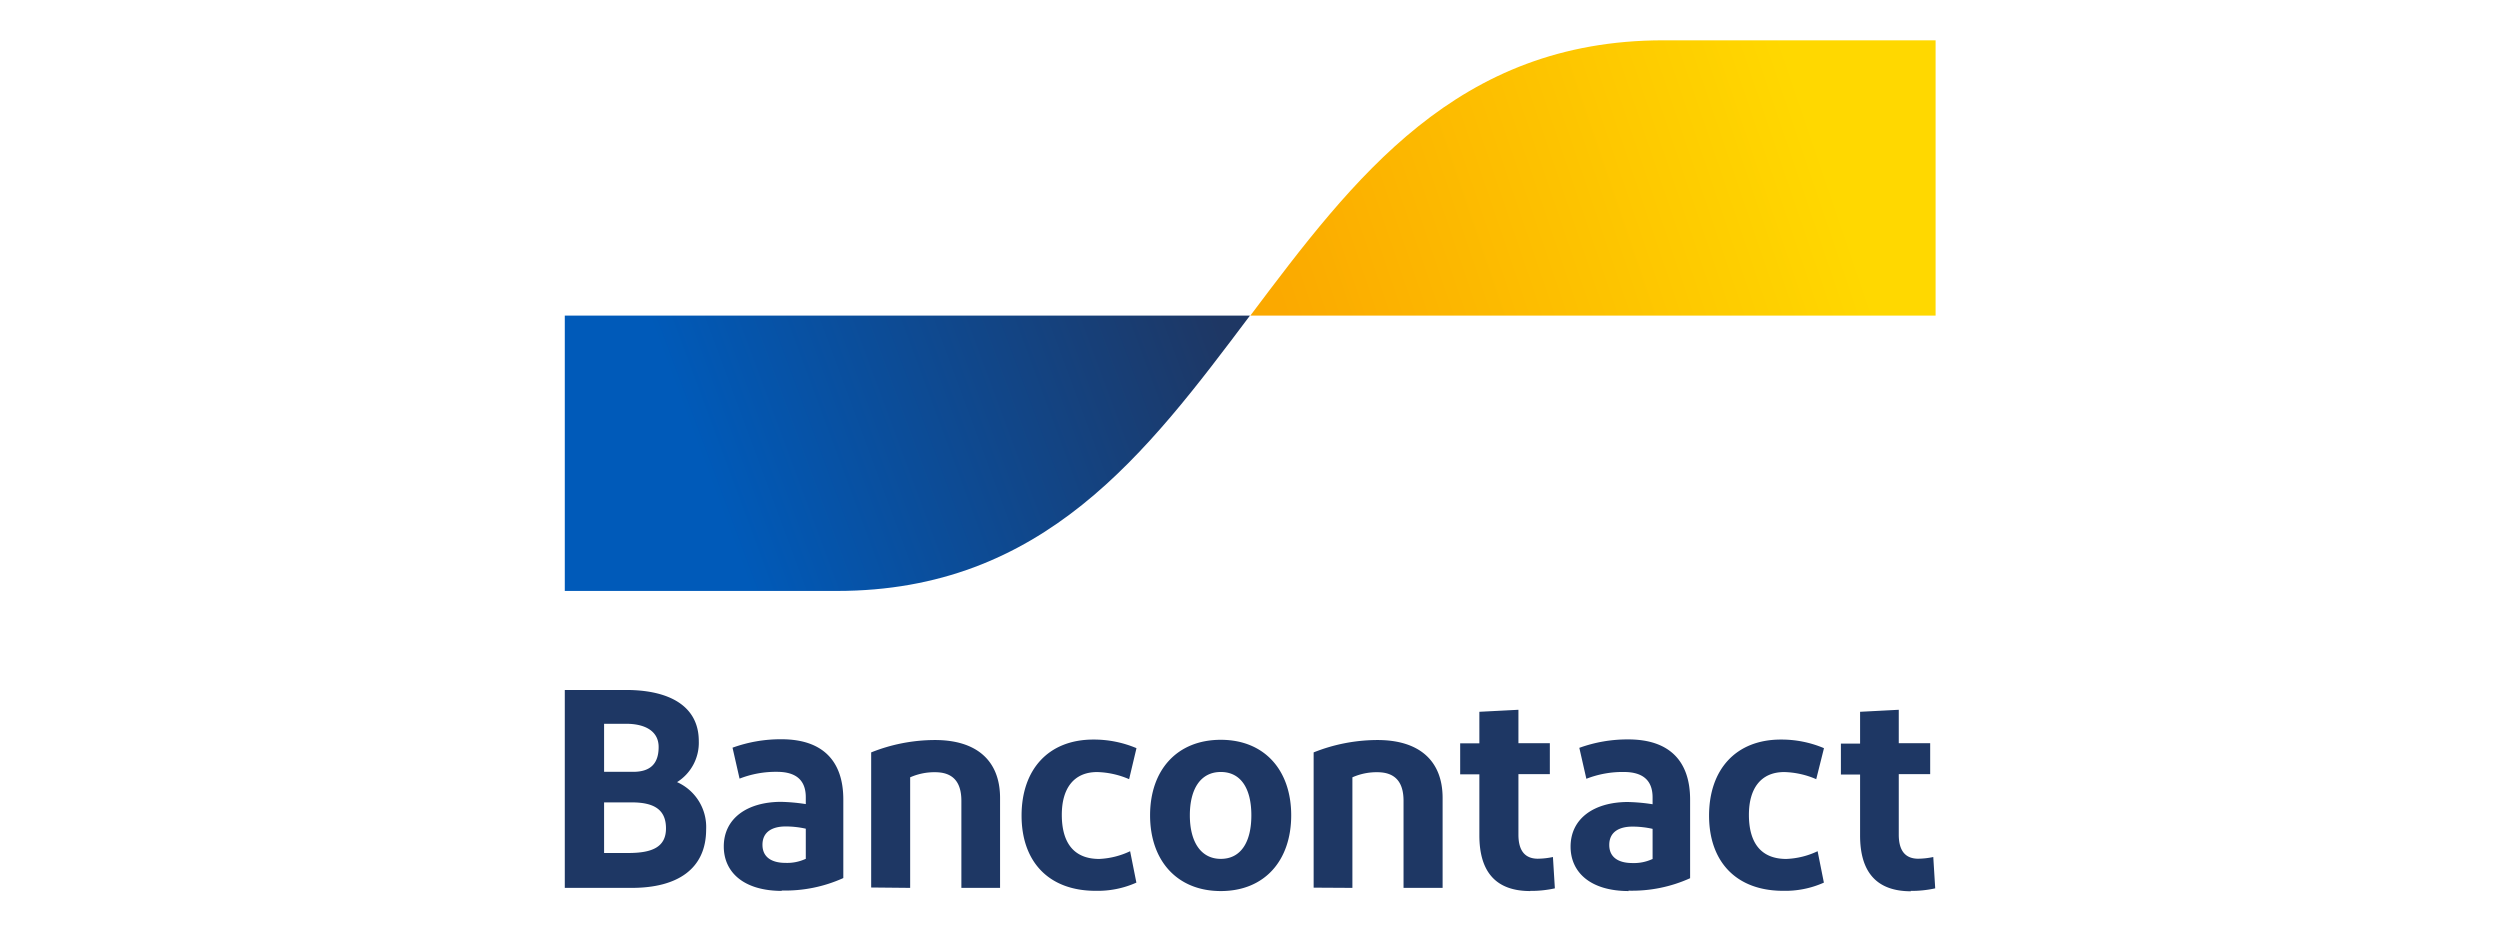 <svg xmlns="http://www.w3.org/2000/svg" xmlns:xlink="http://www.w3.org/1999/xlink" viewBox="0 0 323.13 120.41"><defs><style>.a{fill:#1e3764;}.b{fill:url(#a);}.c{fill:url(#b);}.d{fill:none;}</style><linearGradient id="a" x1="90.91" y1="61.77" x2="155.7" y2="85.83" gradientTransform="matrix(1, 0, 0, -1, 0, 122)" gradientUnits="userSpaceOnUse"><stop offset="0" stop-color="#005ab9"/><stop offset="1" stop-color="#1e3764"/></linearGradient><linearGradient id="b" x1="166.93" y1="78.12" x2="235.72" y2="101.59" gradientTransform="matrix(1, 0, 0, -1, 0, 122)" gradientUnits="userSpaceOnUse"><stop offset="0" stop-color="#fba900"/><stop offset="1" stop-color="#ffd800"/></linearGradient></defs><path class="a" d="M73,114.76V89.18h7.89c5.74,0,9.43,2.15,9.43,6.61a6,6,0,0,1-2.81,5.3,6.35,6.35,0,0,1,3.76,6.11c0,5.15-3.76,7.56-9.61,7.56Zm5.08-15h3.76c2.3,0,3.29-1.13,3.29-3.21s-1.79-3-4.2-3H78.08Zm0,10.49h3.14c3.07,0,4.86-.76,4.86-3.18s-1.53-3.36-4.42-3.36H78.08Zm23,4.9c-5,0-7.53-2.45-7.53-5.74,0-3.62,3-5.74,7.34-5.77a23.79,23.79,0,0,1,3.26.29v-.88c0-2.23-1.28-3.29-3.73-3.29a12.88,12.88,0,0,0-4.83.88l-.91-4a18.28,18.28,0,0,1,6.32-1.09c5.38,0,8,2.85,8,7.78v10.16a18.21,18.21,0,0,1-8,1.61Zm3.07-4.13v-3.91a12,12,0,0,0-2.6-.29c-1.68,0-3,.66-3,2.37,0,1.54,1.1,2.34,3,2.34a5.67,5.67,0,0,0,2.56-.51Zm8.45,3.69V97.25a22.24,22.24,0,0,1,8.26-1.6c5.33,0,8.4,2.63,8.4,7.49v11.62h-5V103.51c0-2.53-1.17-3.7-3.4-3.7a7.77,7.77,0,0,0-3.22.66v14.29Zm34.29-18-.95,4a11.08,11.08,0,0,0-4.13-.92c-3,0-4.57,2.09-4.57,5.52,0,3.77,1.68,5.71,4.83,5.71a10.32,10.32,0,0,0,4-1l.81,4.06a12.25,12.25,0,0,1-5.27,1.06c-6.06,0-9.57-3.76-9.57-9.72s3.47-9.83,9.28-9.83a14.12,14.12,0,0,1,5.52,1.09Zm10.9,18.46c-5.63,0-9.14-3.91-9.14-9.79s3.51-9.76,9.14-9.76,9.1,3.91,9.1,9.76-3.44,9.79-9.1,9.79Zm0-4.16c2.59,0,3.95-2.16,3.95-5.63s-1.36-5.6-3.95-5.6-4,2.16-4,5.6,1.43,5.63,4,5.63Zm12,3.72V97.25a22.28,22.28,0,0,1,8.26-1.6c5.34,0,8.41,2.63,8.41,7.49v11.62h-5.05V103.51c0-2.53-1.17-3.7-3.4-3.7a7.73,7.73,0,0,0-3.21.66v14.29Zm28,.44c-4.35,0-6.58-2.37-6.58-7.2v-7.89h-2.48v-4h2.48V92l5.05-.26v4.32h4.06v4h-4.06v7.82c0,2.12.88,3.11,2.52,3.11a9.78,9.78,0,0,0,1.94-.22l.25,4.05a14.14,14.14,0,0,1-3.18.33Zm12.74,0c-5,0-7.53-2.45-7.53-5.74,0-3.62,3-5.74,7.34-5.77a23.79,23.79,0,0,1,3.26.29v-.88c0-2.23-1.28-3.29-3.73-3.29a12.88,12.88,0,0,0-4.83.88l-.91-4a18.28,18.28,0,0,1,6.32-1.09c5.38,0,8,2.85,8,7.78v10.16a18.21,18.21,0,0,1-8,1.61Zm3.07-4.13v-3.91a12,12,0,0,0-2.6-.29c-1.68,0-3,.66-3,2.37,0,1.54,1.1,2.34,3,2.34a5.67,5.67,0,0,0,2.56-.51Zm22.15-14.33-1,4a11.08,11.08,0,0,0-4.13-.92c-3,0-4.57,2.09-4.57,5.52,0,3.77,1.68,5.71,4.83,5.71a10.32,10.32,0,0,0,4.05-1l.81,4.06a12.23,12.23,0,0,1-5.26,1.06c-6.07,0-9.58-3.76-9.58-9.72s3.47-9.83,9.28-9.83a14.08,14.08,0,0,1,5.52,1.09ZM247,115.2c-4.35,0-6.58-2.37-6.58-7.2v-7.89h-2.48v-4h2.48V92l5-.26v4.32h4.06v4h-4.06v7.82c0,2.12.88,3.11,2.52,3.11a9.78,9.78,0,0,0,1.94-.22l.25,4.05a14.14,14.14,0,0,1-3.18.33Z"/><path class="b" d="M108.18,76.38c26.69,0,40-17.79,53.38-35.59H73V76.38Z"/><path class="c" d="M215,5.21c-26.69,0-40,17.79-53.39,35.58h88.57V5.21Z"/><rect class="d" width="323.13" height="120.41"/></svg>